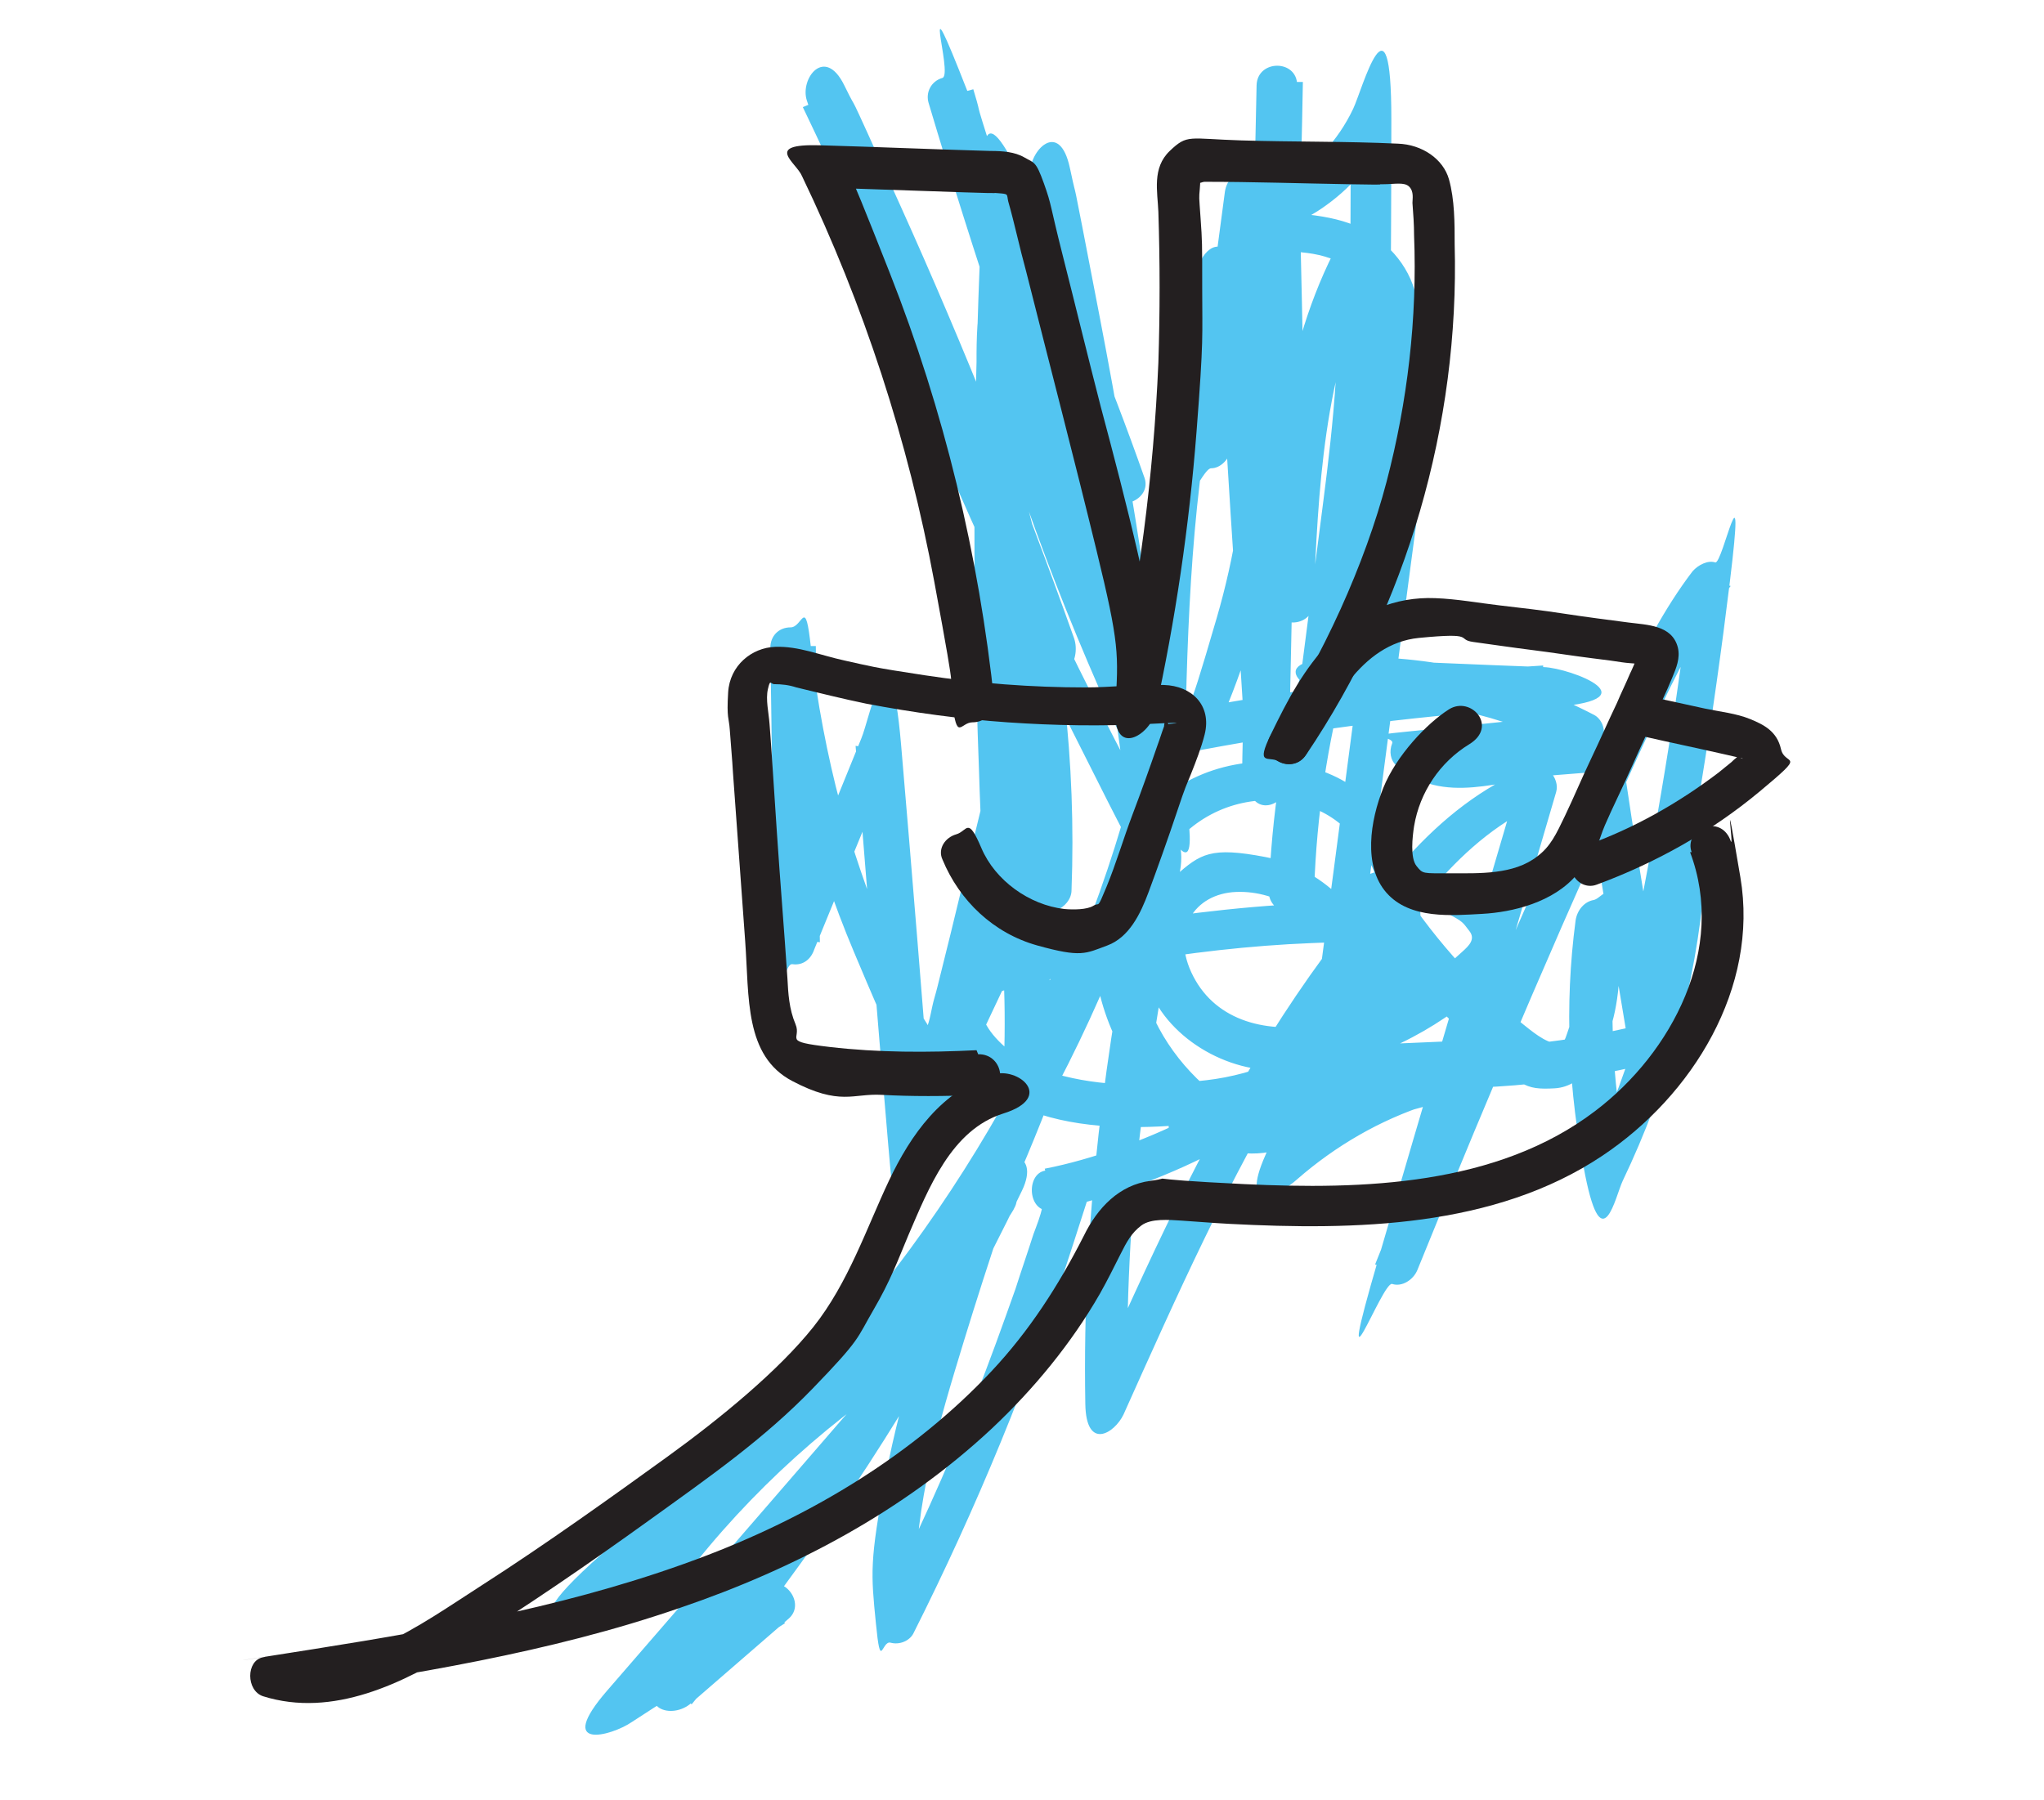 <?xml version="1.0" encoding="UTF-8"?>
<svg id="Layer_2" xmlns="http://www.w3.org/2000/svg" version="1.1" viewBox="0 0 251.8 221.8">
  <!-- Generator: Adobe Illustrator 29.8.2, SVG Export Plug-In . SVG Version: 2.1.1 Build 3)  -->
  <defs>
    <style>
      .st0 {
        fill: #231f20;
      }

      .st1 {
        fill: #53c5f1;
      }
    </style>
  </defs>
  <path class="st1" d="M129.2,136.3c.3-8.4.5-16.7-.8-25s-3.7-2.5-4.6-.6c-4.5,9.5-9,19.1-13.5,28.6l4.7,1.3c-1.3-16.3-2.6-32.6-4-48.9s-3.8-3.3-4.9-.7c-3.3,8.1-6.6,16.3-10,24.4l4.9.7c-.2-12.2-.3-24.3-.5-36.5h-5c1.4,13,4.6,25.6,9.7,37.7s2.7,6.1,4.2,9,2.8,6.4,6.4,5.7,4-4,4.6-6.6,1.7-6.9,2.5-10.3c1.9-7.7,3.8-15.4,5.7-23.1l-4.9-.7c-.4,6.8,1,13.5,3.7,19.7s1.9,1.4,2.8,1.1,1.8-1.3,1.8-2.4c.6-15.7-1.2-31.4-5.2-46.5s-1.5-2-2.7-1.8-2.3,1.2-2.2,2.5c.8,5.9,2.7,11.5,5.8,16.6s5.6.9,4.6-1.9c-6.4-18-13.5-35.8-21.4-53.3s-4.5-9.9-6.9-14.8-5.5-.8-4.6,1.9c8.6,25.4,18.9,50.2,30.9,74.1s6.8,13.4,10.5,19.9,4.9,1.3,4.7-1.3c-2.5-22.1-5.8-44.1-10-65.9s-2.4-12.4-3.7-18.5-5-2.1-4.9.7c.6,16.5,4.4,32.6,8.8,48.4,1.3,4.6,2.6,9.1,4,13.6l4.8-1.3c-7.2-18.2-13.7-36.7-19.7-55.3s-3.3-10.5-4.9-15.8l-4.8,1.3c6.4,16.4,13.5,32.6,21.3,48.5,1.2,2.5,5.5.8,4.6-1.9-4.4-12.5-9.5-24.8-15.2-36.9s-4.5-1-4.7,1.3c-1.2,23.9-1.4,47.8-.5,71.6.2,6.8.6,13.6,1,20.4s5,3.2,5,0c-.2-18.3-.3-36.6-.5-54.9v-15.5c-1.8.2-3.4.4-5,.7,5.2,17.8,12,35.1,20.1,51.8s4.6,1.1,4.7-1.3c.3-16.3.6-32.7,3.8-48.8s2-9,3.4-13.4h-4.8c1.4,3.4,1.8,7.1,2.1,10.7s.5,8.2.8,12.3c.5,8.4,1.1,16.7,1.6,25.1.3,4.7.6,9.4.9,14.2s4.9,3.2,5,0c.5-22.4.9-44.8,1.4-67.2.1-6.3.3-12.6.4-18.9h-5c.3,16.7.6,33.3,1,50l.3,14.2c0,3.2,4.9,3.2,5,0,.6-13.9,1.2-28.4,7.5-41.1l-4.7-1.3c.7,10-.3,20-1.6,30s-2.6,20.1-3.9,30.2c-.7,5.8-1.5,11.6-2.2,17.3h5c.6-17.8,5.3-35.4,13.7-51.2l-4.7-1.3c-2.2,16.8-4.4,33.5-6.6,50.3l-1.9,14.3c-.1,1.1.9,2.1,1.8,2.4s2.2-.2,2.8-1.1c6-9.3,12.7-19.7,23.4-24.1l-3.1-3.1c-5.8,19.8-11.7,39.6-17.5,59.5s.5,2.7,1.7,3.1,2.6-.5,3.1-1.7c9.2-22.7,18.8-45.2,29.1-67.5,2.7-5.8,5.6-11.6,9.5-16.8l-4.7-1.3c-1.9,16-4.5,31.8-7.8,47.6l4.9.7c.2-3.6,1.6-7,4-9.7l-4.3-1.8c-1,11.9-4.2,23.7-9.4,34.5l4.6.6c-2.1-9.9-2.4-20.1-1-30.1l-4.9.7c.8,3.9.5,7.9-.8,11.7s-.9,3.3-2.1,3.4-3.2-1.6-4.2-2.4c-6.1-5.1-11.4-11.1-15.6-17.8l-1.5,3.7c2.5-.9,5.2-.8,7.6.4s2.2,1.3,3,2.3,0,1.8-.9,2.6c-4.8,4.5-11.1,7.7-17.5,8.9s-12.7-.3-15.6-5.9.1-10.2,5.3-10.4,10.3,3.2,12.6,8c2.3,4.7,1.3,10.5-2.1,14.5s-3.9,3.6-6.5,4.3-5.8-.9-8.1-3.1c-4.3-3.9-7.5-9.4-8-15.3-.5-5.7,1.4-11.5,5.6-15.5s10-5.1,15.2-3.5,8.5,6.5,9.2,11.7c.8,5.5-1.4,10.9-5.2,14.8s-10.3,6.6-16.4,7.3-11.9.9-17.5-.5-4.4-1.4-6.3-2.8-4.2-3.8-3.8-5.9,1-1.2,1.7-1.5c1.6-.7,3.5-1,5.2-1.4,3.6-.9,7.2-1.6,10.9-2.3,7.5-1.3,15.2-2.2,22.8-2.5s3.5-.1,5.3-.2,3.5-.4,4.5.1.2.3,0,0c.2.5,0-.2,0,.4s-.1.9-.3,1.4c-.4,1.1-1.2,2-2,2.9-8.6,9.3-19.5,16.5-31.4,20.7-2.9,1-5.9,1.9-9,2.5l1.3,4.8c-.7,0-1.2-.2-1.6-.6,0-.2,0-.2,0,.1.1-.4,0,.8,0,.4-.2,1.1-.7,2.3-1.1,3.4-.7,2.2-1.5,4.5-2.2,6.7-1.6,4.5-3.2,9-5,13.5-3.5,8.9-7.5,17.7-11.8,26.2l4.7,1.3c-1-10.5,1.6-20.8,4.6-30.8s6.3-20.1,9.9-30c2-5.6,4.2-11.1,6.4-16.6l-4.8-1.3c-3.8,11.5-8.3,22.8-13.7,33.7s2.7,5.3,4.3,2.5l6.2-10.8-4.3-2.5c-8.3,17.4-18.3,34-29.8,49.5s-6.6,8.6-10.1,12.8,1.1,5.7,3.5,3.5l12-10.4c2.1-1.9-.7-5.5-3-3.9-6.3,4.1-12.6,8.1-18.9,12.2l3,3.9c6.7-7.7,13.4-15.4,20.1-23.1l9.9-11.5c2.9-3.4,6.4-6.9,7.2-11.5s-1.7-4.1-3.7-2.8c-12.4,7.7-23.2,17.6-32.1,29.2s2.2,5.2,3.9,3c11.2-13.9,23.2-27.2,35.9-39.8l-3.5-3.5c-13.5,13.8-27.5,27.1-41.9,39.9s.7,5.6,3,3.9c13.1-9.5,24.9-20.8,34.9-33.5,10.1-12.8,18.4-26.9,24.7-41.9,3.5-8.4,6.3-17,8.5-25.8l-4.9-.7c.8,10.3-1.1,20.4-2.8,30.6-1.7,10.4-2.9,20.8-3.5,31.3-.3,5.9-.4,11.8-.3,17.6s3.6,3.6,4.7,1.3c6.5-14.5,13-29.1,21.3-42.7s4.9-7.6,7.6-11.3l-4.7-1.3c-1.1,8-3.4,15.9-6.7,23.3s1.7,5,3.9,3c4.7-4.1,10.2-7.3,16.1-9.2,3-1,1.8-5.7-1.3-4.8-9.2,2.6-18.6,4.4-28.2,5l.7,4.9c11.2-3.8,22.8-6.5,34.5-8.1s2-1.7,1.8-2.7-1.2-2.2-2.5-2.2l-11.6.5c-3.3.1-3.2,4.7,0,5,11.5,1,23.2,0,34.4-2.8,1.4-.3,2-1.8,1.7-3.1-1.5-9-3-18-4.4-27s-.8-8.6-5.1-10.1-7.5,0-10.9.6-7,1.5-9.6-.7l-1.8,4.3c7.2-.7,14.3-1.5,21.5-2.2s2.1-.7,2.4-1.8-.2-2.3-1.1-2.8c-9.6-5-20.4-7.5-31.2-7.1s-3.2,4.9,0,5c8.3.3,16.6.7,24.9,1v-5c-14.6.9-29.2,2.7-43.5,5.4l2.8,3.7c7-15.3,10.2-32.2,8.9-49-.4-4.8-1.1-9.5-2.1-14.2l-2.4,3.2c3.8-.1,7.9-.5,11.4,1.3s4.6,3.8,4.6,7.1-.7,8.3-1.3,12.4-1.4,8.6-2.2,12.9l4.9.7c0-16.9.2-33.9.2-50.8s-3.6-3.6-4.7-1.3c-1.9,4-4.9,7.2-8.8,9.3s-4.2,2.2-5.3,4.3-1,5,.8,6.8,4.7,0,4.2-2.4-1.2-5.7-1.8-8.5-1.6-2-2.7-1.8-2,1.2-2.2,2.5c-1.4,10.5-2.8,21-4.2,31.6s1.3,2.5,2.5,2.5,2.3-1.2,2.5-2.5c1.4-10.5,2.8-21,4.2-31.6l-4.9.7c.6,2.8,1.2,5.7,1.8,8.5l4.2-2.4c0,0-.1-.4,0-.8.3-.6.9-1,1.5-1.4,1.7-1,3.4-1.8,5-3,3.3-2.4,5.9-5.6,7.6-9.2l-4.7-1.3c0,16.9-.2,33.9-.2,50.8,0,2.7,4.3,3.5,4.9.7,1-4.8,1.8-9.5,2.4-14.3s.6-4.9.9-7.4.5-4.8.2-7.2c-.6-4.1-3.4-7.4-7-9.2s-9.1-2-13.8-1.9-2.8,1.5-2.4,3.2c3.4,15.4,2.9,31.6-1.5,46.7s-2.8,8.5-4.7,12.6.6,4.1,2.8,3.7c13.9-2.6,28-4.4,42.2-5.2s3.2-4.9,0-5c-8.3-.3-16.6-.7-24.9-1v5c9.9-.3,19.8,1.8,28.7,6.4l1.3-4.7c-7.2.7-14.3,1.5-21.5,2.2s-1.9.5-2.3,1.5-.2,2.1.5,2.7c5.8,5.1,13,1.7,19.7,1.2s2.7-.4,3.4.6.4,1.3.5,1.9c.2,1.1.4,2.2.5,3.3.7,4.3,1.4,8.7,2.1,13l2.5,15,1.7-3.1c-10.8,2.7-22,3.5-33,2.6v5l11.6-.5-.7-4.9c-11.7,1.6-23.3,4.3-34.5,8.1-1.2.4-2,1.5-1.8,2.7s1.2,2.3,2.5,2.2c10-.7,19.9-2.5,29.5-5.2l-1.3-4.8c-6.8,2.2-13,5.8-18.3,10.5l3.9,3c3.8-8.2,6.2-16.8,7.4-25.8s-.9-2.1-1.8-2.4-2.2.2-2.8,1.1c-9.4,12.8-16.7,27.1-23.3,41.5s-3.8,8.3-5.6,12.5l4.7,1.3c-.2-10.5.2-20.9,1.3-31.3,1.1-10.3,3.2-20.5,4.5-30.8s1.1-11.5.7-17.3-4.2-3.6-4.9-.7c-3.7,15.3-9.5,30-17.2,43.6s-17.3,26.3-28.4,37.4-13,12.1-20.2,17.3l3,3.9c14.4-12.8,28.4-26.1,41.9-39.9s-1.2-5.8-3.5-3.5c-12.7,12.6-24.7,25.9-35.9,39.8l3.9,3c8.3-10.9,18.7-20.2,30.3-27.4l-3.7-2.8c-.7,4.2-4.2,7.3-6.9,10.4l-9.6,11.1c-6.5,7.5-12.9,14.9-19.4,22.4s.5,5.6,3,3.9c6.3-4.1,12.6-8.1,18.9-12.2l-3-3.9-12,10.4,3.5,3.5c12.5-15.1,23.7-31.3,33.1-48.5,2.7-4.9,5.2-9.8,7.6-14.8s-2.7-5.3-4.3-2.5l-6.2,10.8,4.3,2.5c5.5-11.3,10.3-22.9,14.2-34.9s-.5-2.7-1.7-3.1-2.6.5-3.1,1.7c-4,9.8-7.7,19.8-11.1,29.8s-6.9,20.4-8.9,30.9-1.8,12-1.2,18.1.7,2.1,1.8,2.4,2.3-.2,2.8-1.1c7.8-15.5,14.4-31.5,19.7-48s1.4-3.9.9-6-2.4-3.7-4.6-3-1.8,5.5,1.3,4.8c14.8-3.3,28.6-10.7,39.5-21.3s5.3-5.1,6.5-8.6-.8-7.6-5-8-4.2,0-6.3,0-4.5.2-6.7.3c-4.6.3-9.1.8-13.6,1.4s-8.7,1.4-13.1,2.3-4.4,1-6.6,1.5-3.6.9-5.2,1.8c-3.9,2.2-4.3,6.6-2.3,10.3s4,5.1,6.7,6.6c5.7,3.2,12.7,3.7,19.1,3.4s16.3-1.8,22.9-7c5.5-4.4,9.3-11,9.3-18.2s-3.5-14.1-9.7-17.5-14.8-2.9-20.7,1.2-9.5,11.3-9.8,18.6,3.1,14.9,8.3,20.2,6.2,5.7,10.3,6,7.8-1.6,10.7-4.1c5.3-4.5,7.9-12.1,6.1-18.8s-7.5-12.3-14.3-13.6-8-.4-11.1,2.3-4,5.7-4.1,9.1c-.2,7.5,6.5,13.3,13.5,14.6,8.2,1.5,17-1.6,23.8-6.2s3.3-2.4,4.9-3.8,2.9-3.1,3.1-5.2c.3-4-3.8-7-7.1-8.4s-6.9-1.5-10.2-.3-2.4,2.2-1.5,3.7c4.1,6.4,9,12.2,14.6,17.3s5.9,5.6,9.7,5.4,6.1-4.6,7.1-8.1,1.3-8.9.4-13.3-1.6-2-2.7-1.8-2,1.2-2.2,2.5c-1.4,10.5-.9,21.1,1.2,31.5s3.7,2.5,4.6.6c5.6-11.7,9-24.1,10.1-37s-2.9-3.3-4.3-1.8c-3.3,3.7-5.2,8.3-5.5,13.2s4.3,3.4,4.9.7c3.4-16.2,6-32.5,8-48.9s-.9-2.1-1.8-2.4-2.1.3-2.8,1.1c-3.5,4.6-6.1,9.7-8.6,14.9-2.6,5.5-5.1,11.1-7.6,16.7-5.1,11.4-10.1,22.8-14.9,34.3s-5.4,13-8,19.5l4.8,1.3c5.8-19.8,11.7-39.6,17.5-59.5.5-1.7-1.3-3.8-3.1-3.1-12.1,4.9-19.5,15.8-26.4,26.3l4.7,1.3c2.2-16.8,4.4-33.5,6.6-50.3l1.9-14.3c.3-2.5-3.6-3.3-4.7-1.3-8.8,16.6-13.7,35-14.4,53.7,0,1.4,1.2,2.5,2.5,2.5s2.3-1.2,2.5-2.5c1.3-10.1,2.6-20.2,3.9-30.2s2.8-20,3.6-30.1c.5-5.7.6-11.5.2-17.2s-3.5-3.6-4.7-1.3c-6.8,13.5-7.6,28.8-8.2,43.6h5c-.3-16.7-.6-33.3-1-50l-.3-14.2c0-3.2-4.9-3.2-5,0-.5,22.4-.9,44.8-1.4,67.2s-.3,12.6-.4,18.9h5c-1.1-16.9-2.2-33.8-3.3-50.7s-.7-8.9-2.3-13-4-2.5-4.8,0c-5.1,15.9-6.5,32.7-7.1,49.3s-.3,9.4-.4,14.1l4.7-1.3c-7.9-16.3-14.5-33.2-19.6-50.6s-4.9-2.2-4.9.7c.2,18.3.3,36.6.5,54.9v15.5h5.1c-1.5-23.8-1.9-47.8-1.3-71.6s.4-13.6.8-20.4l-4.7,1.3c5.5,11.6,10.4,23.5,14.7,35.7l4.6-1.9c-7.5-15.5-14.5-31.2-20.8-47.3s-1.7-2.1-3.1-1.7-2.1,1.8-1.7,3.1c5.6,18.8,11.8,37.3,18.6,55.7s3.9,10.3,5.9,15.4,1.7,2.1,3.1,1.7,2.1-1.8,1.7-3.1c-4.6-15.5-9.2-31.1-11.5-47.1-.6-4.5-1-9.1-1.2-13.6l-4.9.7c4.5,21.4,8.2,43.1,11.2,64.8s1.6,12.2,2.3,18.3l4.7-1.3c-12.7-23.1-23.8-47.1-33.2-71.7s-5.2-14.1-7.6-21.2l-4.6,1.9c8.1,16.9,15.5,34.2,22.2,51.8s3.8,10.1,5.5,15.1l4.6-1.9c-2.7-4.3-4.5-9.1-5.1-14.1l-4.9.7c3.9,14.7,5.6,30,5,45.2l4.7-1.3c-2.4-5.4-3.3-11.3-3-17.2s-4.2-3.4-4.9-.7c-1.5,6.2-3,12.3-4.5,18.5s-1.5,6.2-2.3,9.4-.7,2.9-1.1,4.3-.5,2.7-1,3.8c0,0-.3.5-.3.6,0,0,.1,0,.1,0,0,0,.9,0,.9,0s-.6-2.5-.2-.3c-.1-.6-.7-1.4-1-1.9s-.7-1.3-1-2c-1.3-2.5-2.4-5.1-3.5-7.7-2.2-5.4-4.1-10.9-5.6-16.5s-2.9-12.7-3.6-19.2-1-2.5-2.5-2.5-2.5,1.1-2.5,2.5c.2,12.2.3,24.3.5,36.5s.9,2.3,2.2,2.5,2.3-.6,2.7-1.8l10-24.4-4.9-.7c1.3,16.3,2.6,32.6,4,48.9s.7,2.1,1.8,2.4,2.4-.2,2.8-1.1c4.5-9.5,9-19.1,13.5-28.6l-4.6-.6c1.2,7.8.9,15.8.6,23.7s4.9,3.2,5,0h0Z"/>
  <path class="st0" d="M120.3,129.4c-6,.3-12.1.3-18.1-.4s-3.4-.9-4.2-2.8-.9-3.8-1-5.7c-.4-6-.9-12-1.3-18s-.4-6.1-.6-9.1-.2-2.8-.3-4.2-.5-3-.2-4.3.3-.6.8-.6c.9,0,1.8.1,2.7.4,2.9.7,5.7,1.4,8.6,2,5.8,1.1,11.6,1.9,17.4,2.3s11.6.5,17.4.2,2.5,0,2.5,0c0,.2-.3-.4-.4-.4-.1,0-.2.5-.2.7-.3.8-.5,1.5-.8,2.3-1,2.9-2,5.7-3.1,8.6s-2,6-3.2,8.9-.8,1.8-1.6,2.3-2.5.5-3.6.4c-4.3-.5-8.5-3.5-10.2-7.5s-1.7-2.1-3.1-1.7-2.3,1.8-1.7,3.1c2.1,5.1,6.3,9.1,11.7,10.6s5.9,1,8.6,0,4.1-3.9,5.1-6.6,2.4-6.6,3.5-9.9,1.1-3.1,1.7-4.6,1.3-3.3,1.7-4.9c.9-3.6-1.6-6-5-6.1s-6.5.3-9.7.3c-6.6,0-13.2-.5-19.8-1.5s-6.6-1.1-9.8-1.8-5.7-1.8-8.6-1.7-5.6,2.3-5.8,5.6.1,3.1.2,4.6.3,3.6.4,5.4c.5,6.9,1,13.8,1.5,20.7s-.1,14.1,5.8,17.2,7.5,1.5,11,1.7,7.9.2,11.9,0,3.2-5.1,0-5h0Z"/>
  <path class="st0" d="M122.5,86.6c-1.9-18.2-6.2-36-12.9-53s-4-9.6-6.2-14.3l-2.2,3.8c5.9.2,11.7.4,17.6.6s2.7,0,4.1.1,1.1.1,1.3,1c.8,2.8,1.4,5.7,2.2,8.6,2.9,11.5,5.9,23,8.7,34.5s2.7,12.7,2.3,19.2,4.3,3.4,4.9.7c2.5-11.4,4.2-23,5.1-34.6s.7-11.7.7-17.6,0-5.8-.2-8.7-.2-2.4-.1-3.6,0-.7.1-.9c-.3.3.2,0,.5,0,5.9,0,11.9.2,17.8.3s2.8,0,4.2,0,2.6-.3,3.2.3.4,1.5.4,2c.1,1.3.2,2.7.2,4,.4,10.2-.8,20.5-3.4,30.4s-7.8,21.6-14.2,31.1c-1.8,2.7,2.5,5.2,4.3,2.5,12.4-18.4,18.9-40.7,18.3-62.9,0-2.6,0-5.5-.7-8s-3.3-4.3-6.3-4.4c-6.4-.3-12.8-.2-19.3-.4s-6.6-.8-8.8,1.3-1.5,5-1.4,7.5c.2,6.2.2,12.4,0,18.6-.6,14-2.4,27.8-5.4,41.5l4.9.7c.4-6.3-.6-12.5-2-18.6s-3-12.2-4.6-18.2c-1.6-6.2-3.1-12.4-4.7-18.7s-1.3-6-2.3-8.8-1.2-2.5-2.4-3.2-2.7-.8-4.2-.8c-7-.2-14-.5-21-.7s-2.9,2.1-2.2,3.8c7.6,15.8,13.1,32.7,16.3,50s1.6,9.8,2.2,14.8,1,2.5,2.5,2.5,2.6-1.1,2.5-2.5h0Z"/>
  <path class="st0" d="M161,92.8c2.8-5.7,6.6-13.5,13.8-14.2s4.5.2,6.7.5,4.9.7,7.3,1,4.9.7,7.3,1,2.4.3,3.7.5,2.5.1,3,.5l-.9-.9c-.2-.3.1-.9-.3,0s-.5,1.2-.8,1.8c-.5,1.2-1.1,2.4-1.6,3.6-1.1,2.3-2.1,4.6-3.2,6.9s-2.1,4.7-3.2,7-1.8,3.8-3.4,5c-2.9,2.3-7.2,2.1-10.7,2.1s-3.4.1-4.2-.9-.5-3.6-.3-4.9c.7-4.2,3.2-7.9,6.8-10.1s.2-6-2.5-4.3-6.5,5.7-8.1,9.7-2.5,9.6.4,12.9,8.1,2.8,11.8,2.6,8.8-1.4,11.7-4.9,2.5-3.9,3.4-6,2.3-4.9,3.4-7.4,2.2-4.8,3.3-7.2,1.1-2.4,1.6-3.6,1-2.4.7-3.7c-.7-2.8-3.8-2.8-6.1-3.1s-5.4-.7-8-1.1-5.2-.7-7.8-1-5.3-.8-8-.9c-4.9-.2-9.4,1.7-12.8,5.2s-5.4,7.4-7.4,11.5-.3,2.7.9,3.4,2.8.3,3.4-.9h0Z"/>
  <path class="st0" d="M202.3,90.7c3.5.8,6.9,1.5,10.4,2.3s1.3.3,1.6.5c.1,0,.2.1.3.2.1,0,.1,0,0,0,0-.1-.2-.3-.2-.5,0-.6.3-.5-.3,0s-.5.4-.8.7c-.5.4-1.1.9-1.6,1.3-5,3.8-10.5,6.9-16.4,9s-2.1,1.7-1.7,3.1,1.8,2.2,3.1,1.7c7.3-2.7,14.1-6.5,20.1-11.5s3.1-3,2.6-5.2-2.1-3-3.8-3.7-3.7-.9-5.6-1.3l-6.4-1.4c-1.3-.3-2.7.4-3.1,1.7s.4,2.8,1.7,3.1h0Z"/>
  <path class="st0" d="M208.2,105c4.5,11.9-2.2,24.7-11.7,31.9-12.1,9.2-28.6,9.7-43.2,9s-7.8-.9-11.6-.4-6.5,3.3-8.2,6.8c-3.1,6.1-6.7,11.7-11.4,16.7-9.6,10.2-21.9,17.6-34.9,22.6-15.6,6-32.2,9-48.6,11.6s-4.1.6-6.2,1-2.1,4.1,0,4.8c8.6,2.7,17.3-1.6,24.5-6.1,7.9-4.9,15.6-10.2,23.1-15.6s14.1-10,20.1-16.2,5.4-6.1,7.5-9.7,3-6.1,4.3-9.2c2.5-5.8,5.3-13,11.7-15s1.8-5.8-1.3-4.8c-6.3,2-10.1,7.4-12.8,13.1s-5,12.6-9.3,18-11.5,11.3-18,16-15,10.8-22.8,15.8-16.5,11.6-25.6,8.8v4.8c16.9-2.6,33.8-5.2,50-10.8,14.1-4.8,27.5-11.9,38.4-22.1,5.2-4.9,9.8-10.5,13.3-16.6.9-1.6,1.7-3.2,2.5-4.8s1.4-2.7,2.6-3.6,3.4-.7,5-.6,3.9.3,5.9.4c15.4.8,32.6.5,45.9-8.4,11.1-7.4,19.3-20.7,17-34.3s-.7-3.1-1.2-4.5-1.7-2.1-3.1-1.7-2.2,1.8-1.7,3.1h0Z"/>
</svg>